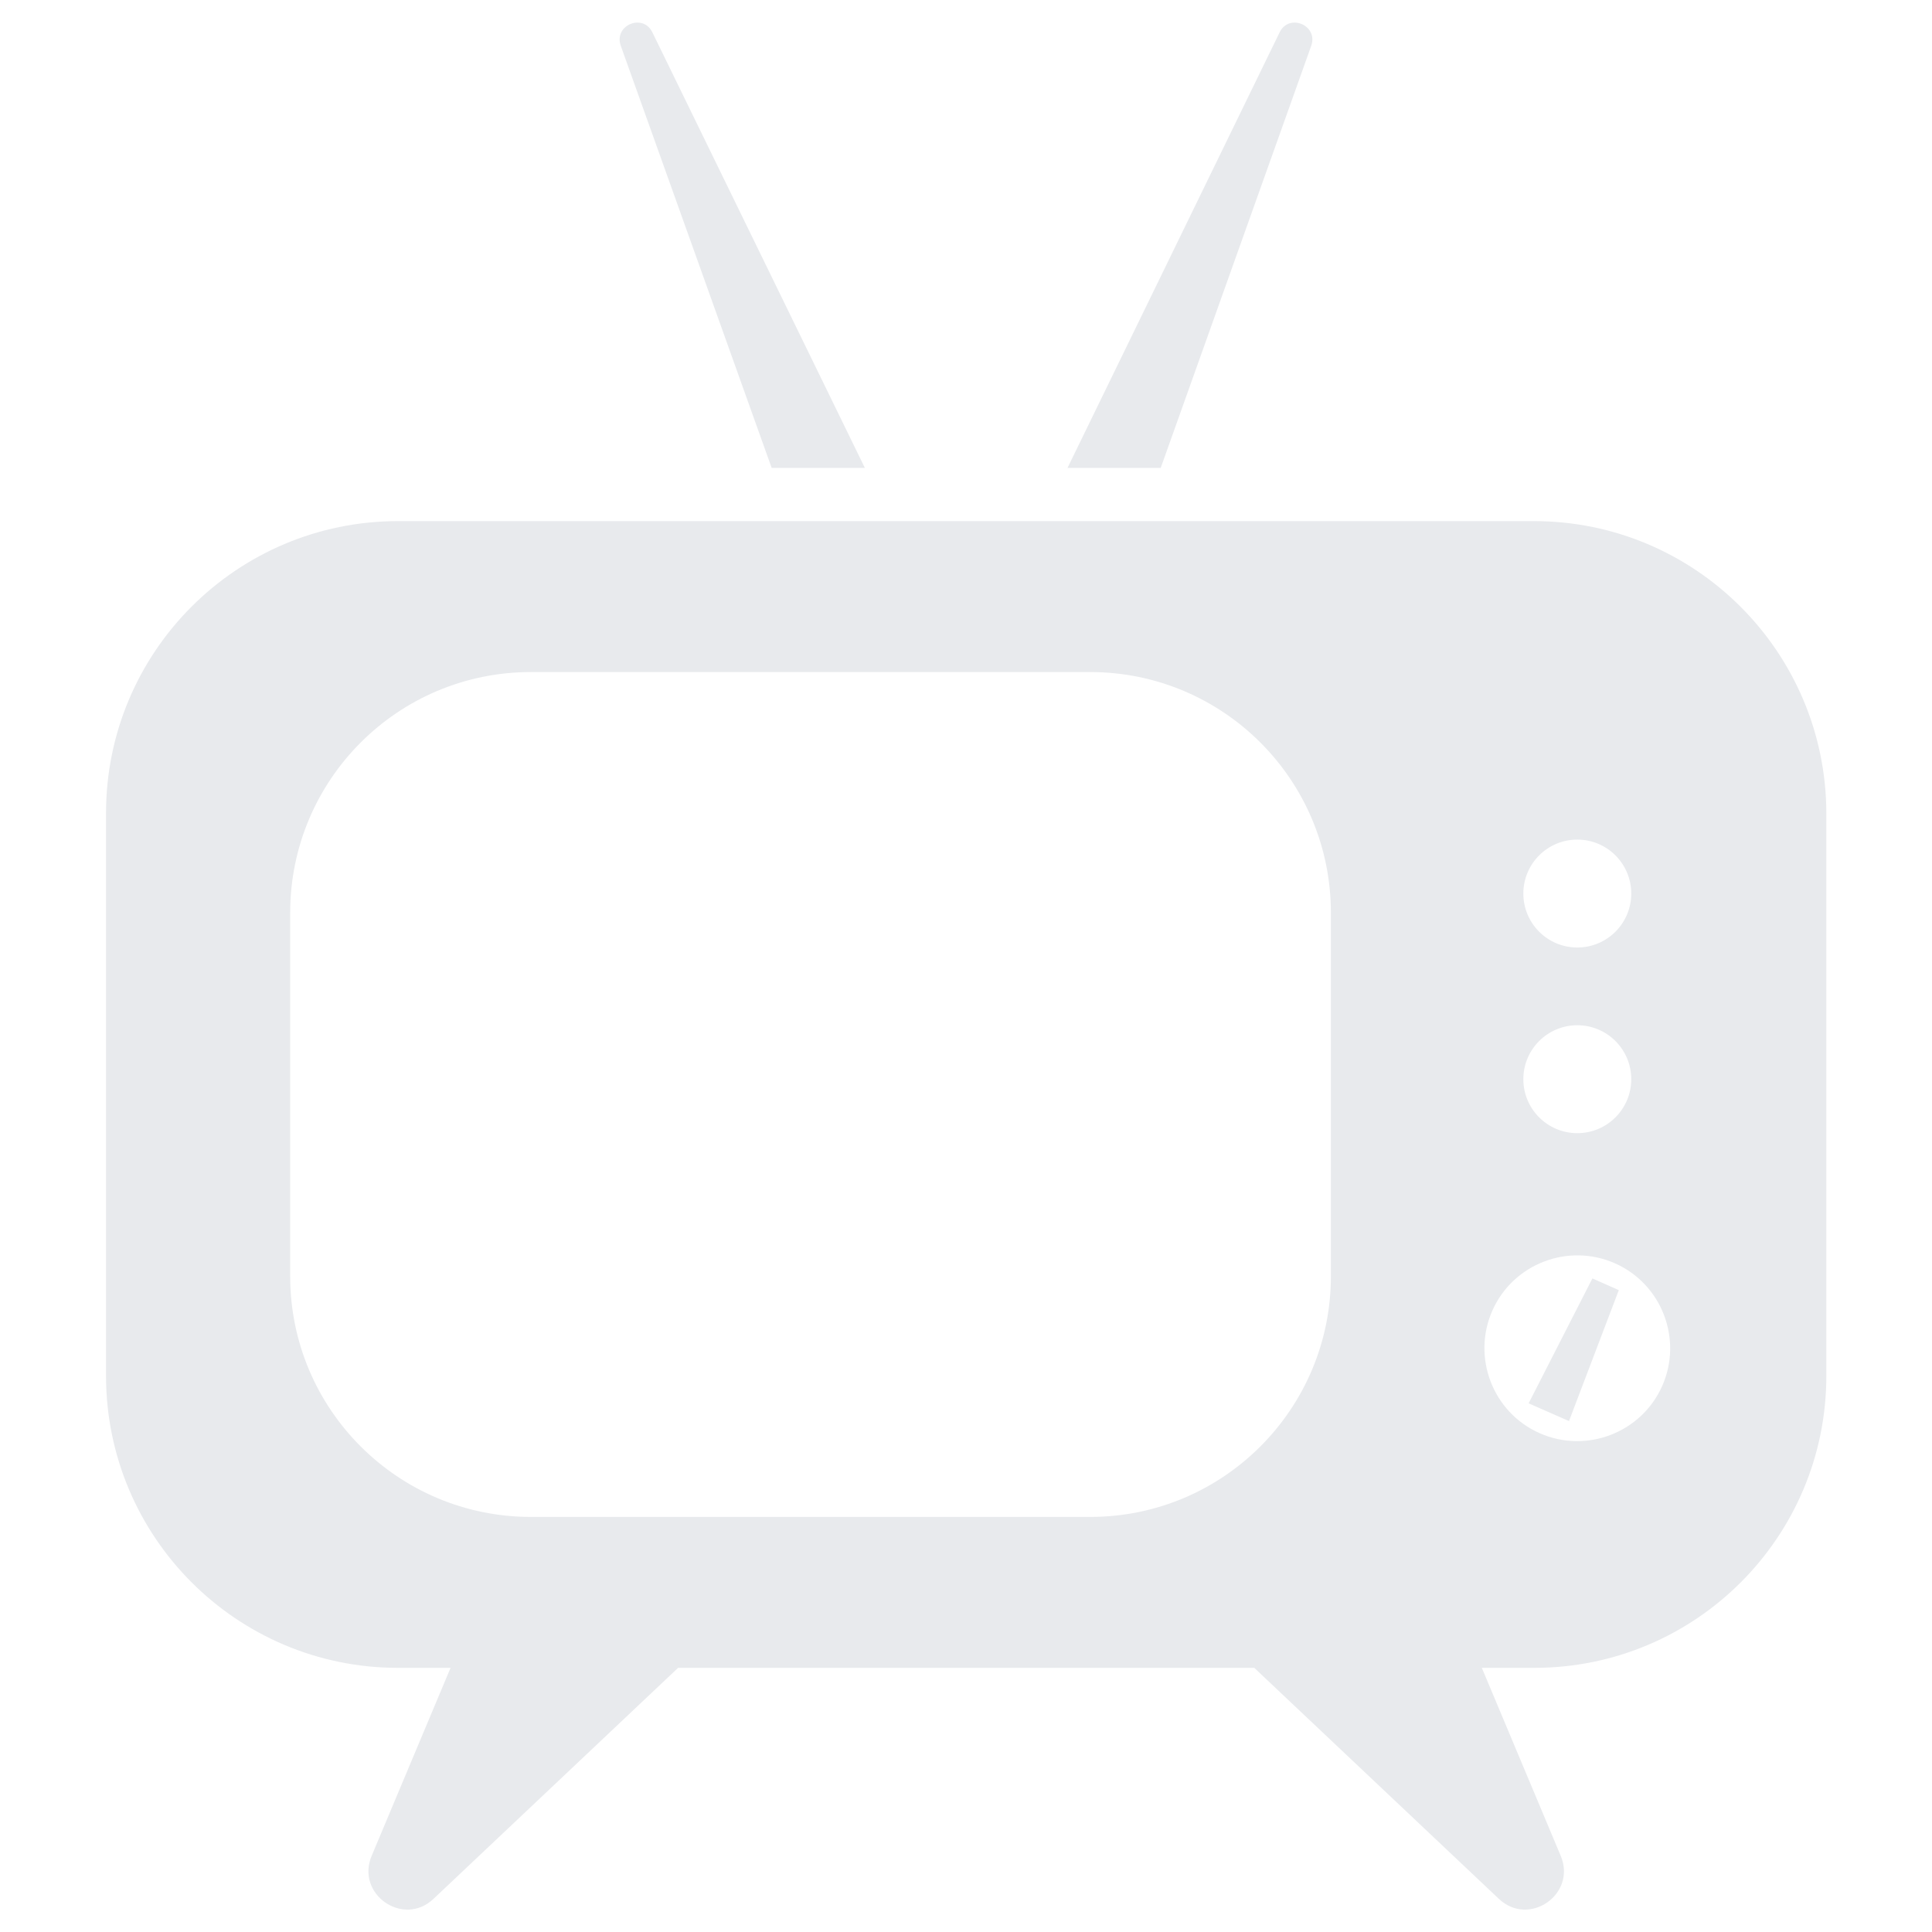 <?xml version="1.0" ?><svg id="Layer_1" style="enable-background:new 0 0 512 512;" fill="#e8eaed" version="1.1" viewBox="0 0 512 512" xml:space="preserve" xmlns="http://www.w3.org/2000/svg" xmlns:xlink="http://www.w3.org/1999/xlink"><g><polygon id="XMLID_8_" points="405.1,371.9 415.8,376.6 429,341.9 422,338.8  "/><path d="M406.5,138.1h-301c-42.7,0-77.4,34.6-77.4,77.4v149.1c0,42.7,34.6,77.4,77.4,77.4h13.9l-20.9,49.8   c-4.3,10.2,8.4,19,16.4,11.4l64.8-61.2h152.7l64.8,61.2c8,7.6,20.7-1.2,16.4-11.4l-20.9-49.8h13.9c42.7,0,77.4-34.6,77.4-77.4   V215.5C483.9,172.7,449.2,138.1,406.5,138.1z M418,222.5c7.9,0,14.3,6.4,14.3,14.3c0,7.9-6.4,14.3-14.3,14.3   c-7.9,0-14.3-6.4-14.3-14.3C403.7,228.9,410.1,222.5,418,222.5z M418,271.7c7.9,0,14.3,6.4,14.3,14.3c0,7.9-6.4,14.3-14.3,14.3   c-7.9,0-14.3-6.4-14.3-14.3C403.7,278.1,410.1,271.7,418,271.7z M140.7,402c-35.2,0-63.8-28.5-63.8-63.8v-96.3   c0-35.2,28.5-63.8,63.8-63.8h148.2c35.2,0,63.8,28.5,63.8,63.8v96.3c0,35.2-28.5,63.8-63.8,63.8H140.7z M440.5,367.3   c-5.5,12.4-20.1,18-32.5,12.5c-12.4-5.5-18-20.1-12.5-32.5c5.5-12.4,20.1-18,32.5-12.5C440.4,340.3,446,354.9,440.5,367.3z"/><path d="M347.5,12.1c1.9-5.4-5.9-8.7-8.4-3.5L282.9,124h24.7L347.5,12.1z" id="XMLID_2_"/><path d="M204.5,124h24.7L172.9,8.6c-2.5-5.2-10.3-1.9-8.4,3.5L204.5,124z" id="XMLID_1_"/></g></svg>